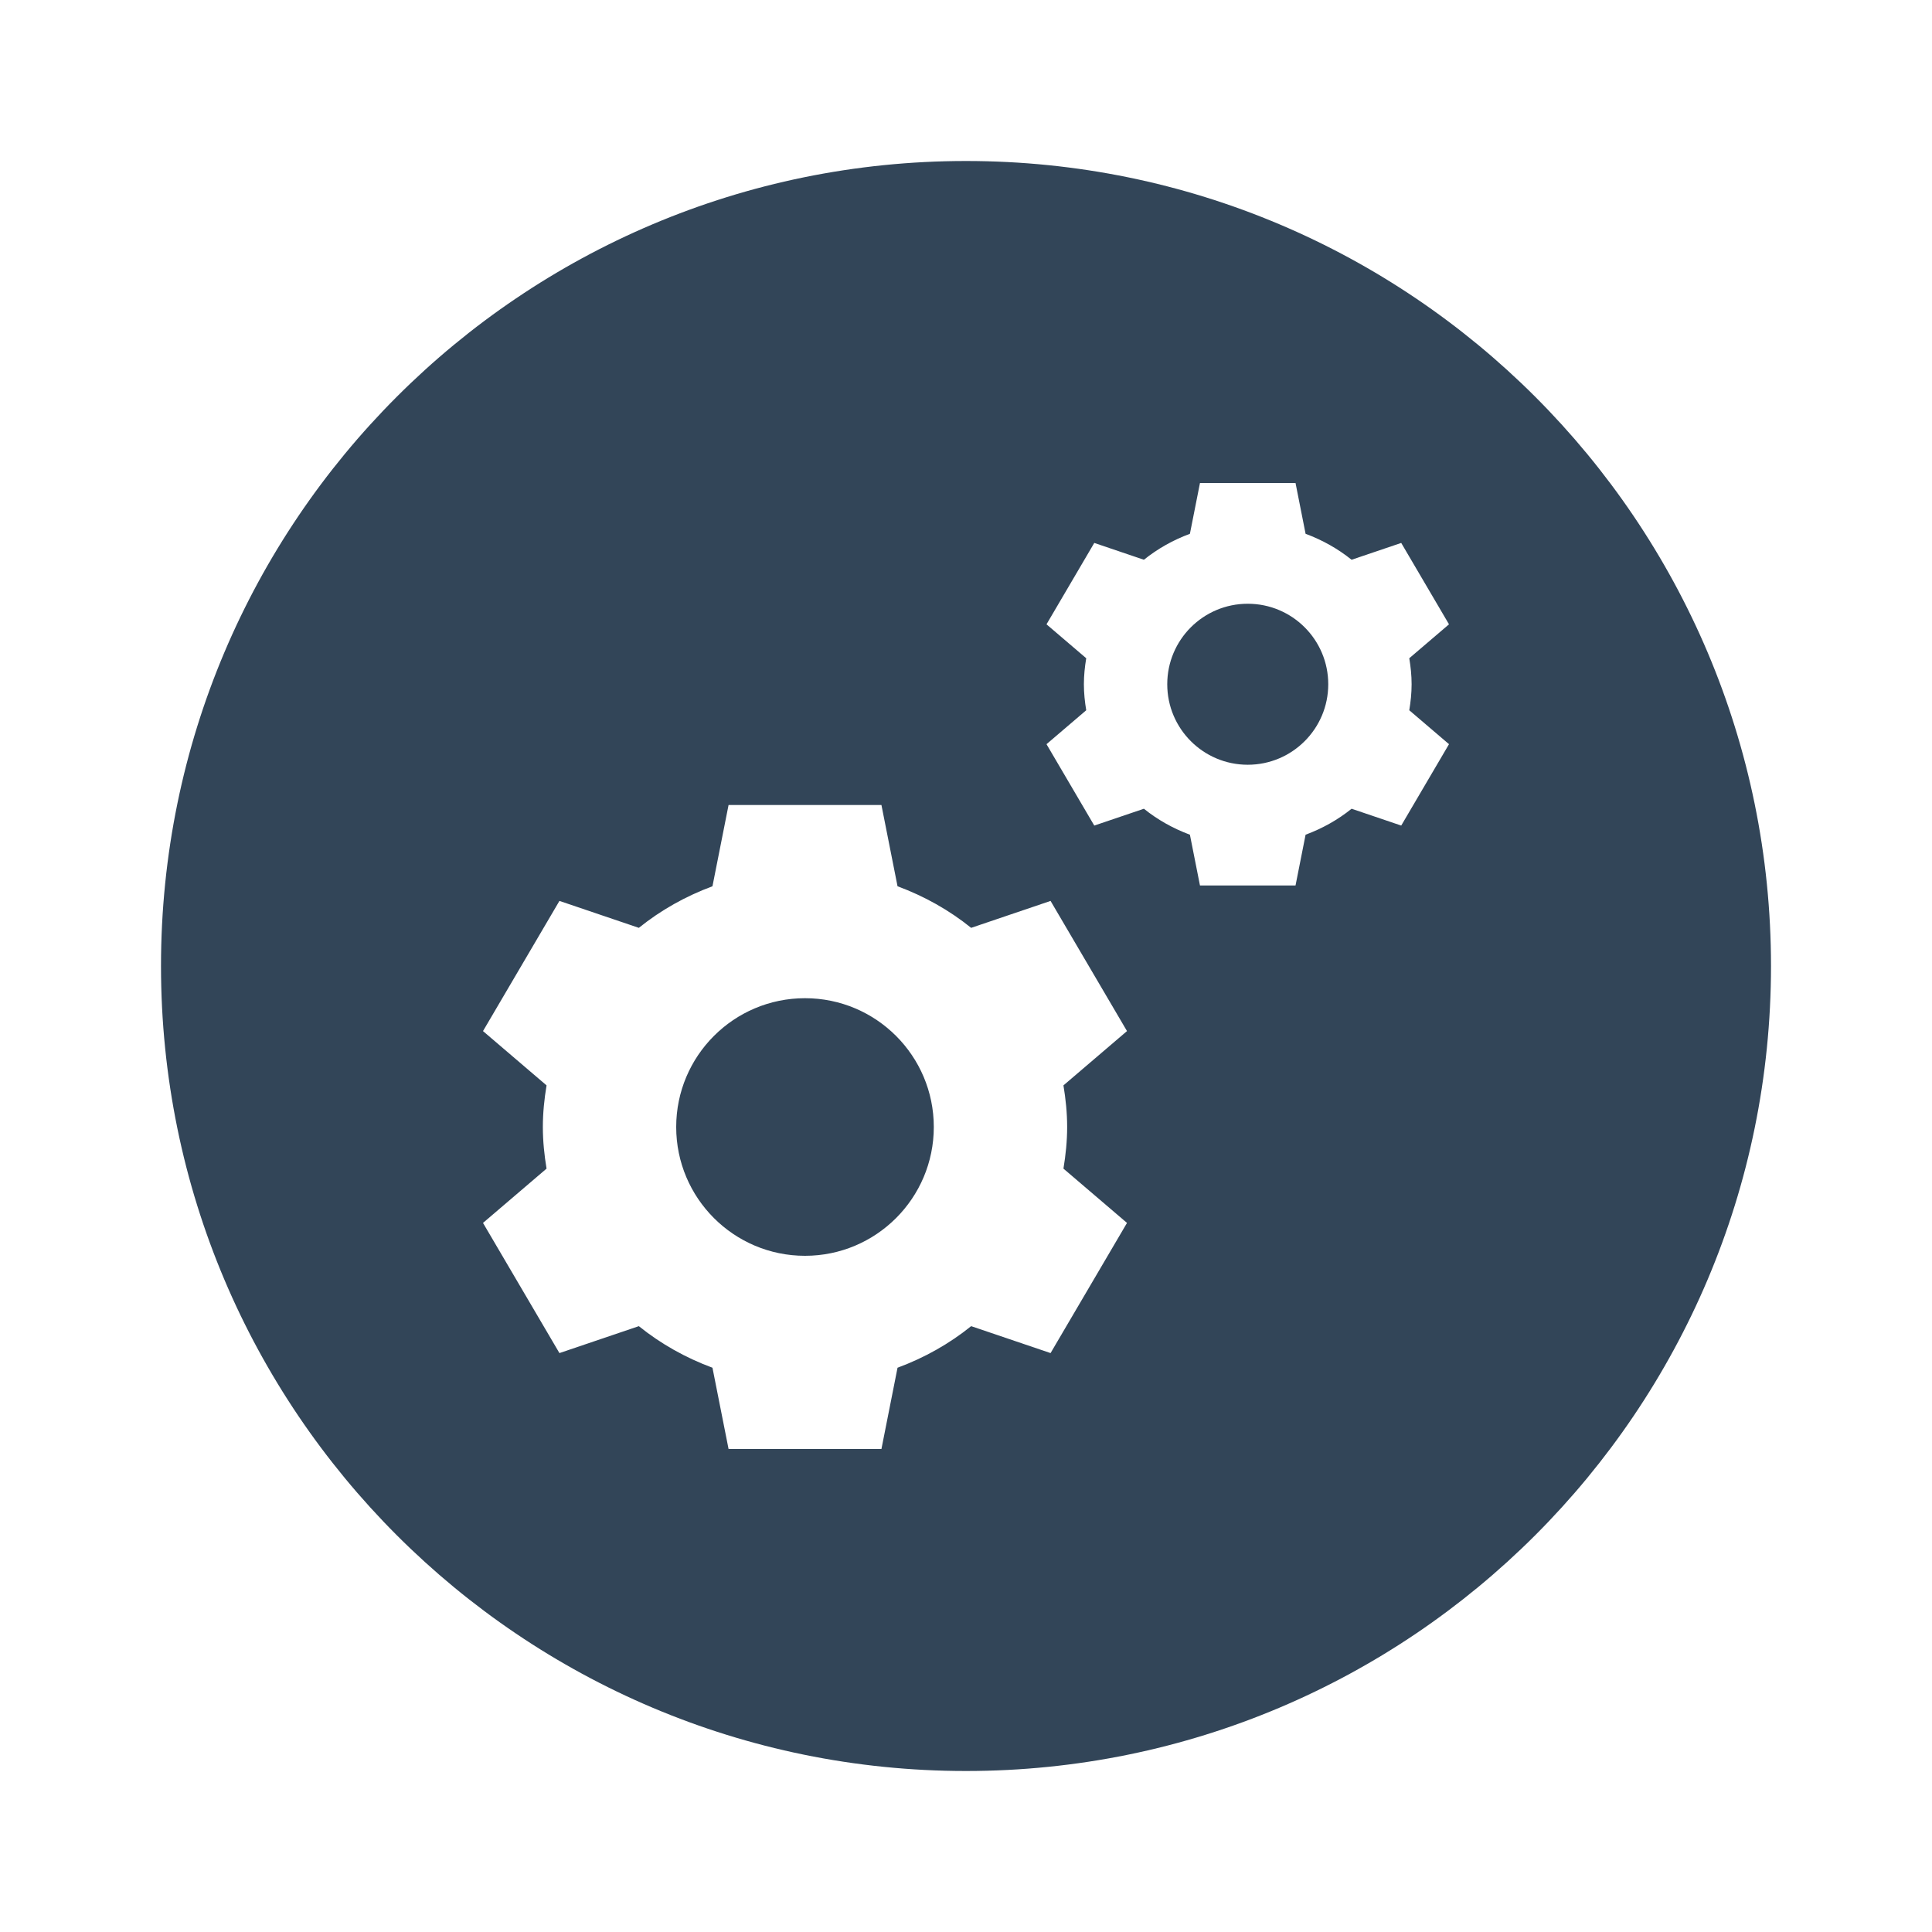 <svg width="48" height="48" viewBox="0 0 48 48" fill="none" xmlns="http://www.w3.org/2000/svg">
<path d="M20 31.2C21.767 31.2 23.2 29.767 23.2 28C23.2 26.233 21.767 24.8 20 24.8C18.233 24.8 16.8 26.233 16.8 28C16.8 29.767 18.233 31.2 20 31.2Z" fill="#324558"/>
<path d="M33 17C33 18.104 32.105 19 31 19C29.895 19 29 18.104 29 17C29 15.895 29.895 15 31 15C32.105 15 33 15.895 33 17Z" fill="#324558"/>
<path fill-rule="evenodd" clip-rule="evenodd" d="M44 24C44 35.046 35.046 44 24 44C12.954 44 4 35.046 4 24C4 12.954 12.954 4 24 4C35.046 4 44 12.954 44 24ZM17.701 22.019L18.101 20H21.899L22.299 22.019C22.968 22.267 23.585 22.614 24.128 23.052L26.101 22.383L28 25.617L26.421 26.966C26.477 27.303 26.513 27.647 26.513 28C26.513 28.353 26.477 28.697 26.421 29.034L28 30.383L26.101 33.617L24.128 32.948C23.585 33.386 22.968 33.733 22.299 33.981L21.899 36H18.101L17.701 33.981C17.032 33.733 16.415 33.386 15.872 32.948L13.899 33.617L12 30.383L13.579 29.034C13.523 28.697 13.487 28.353 13.487 28C13.487 27.647 13.523 27.303 13.579 26.966L12 25.617L13.899 22.383L15.872 23.052C16.415 22.614 17.032 22.267 17.701 22.019ZM29.813 12L29.563 13.262C29.145 13.417 28.759 13.634 28.42 13.907L27.187 13.489L26 15.511L26.987 16.354C26.952 16.564 26.929 16.779 26.929 17C26.929 17.221 26.952 17.436 26.987 17.646L26 18.489L27.187 20.511L28.42 20.093C28.759 20.366 29.145 20.583 29.563 20.738L29.813 22H32.187L32.437 20.738C32.855 20.583 33.241 20.366 33.58 20.093L34.813 20.511L36 18.489L35.013 17.646C35.048 17.436 35.071 17.221 35.071 17C35.071 16.779 35.048 16.564 35.013 16.354L36 15.511L34.813 13.489L33.58 13.907C33.241 13.634 32.855 13.417 32.437 13.262L32.187 12H29.813Z" fill="#324558"/>
</svg>
